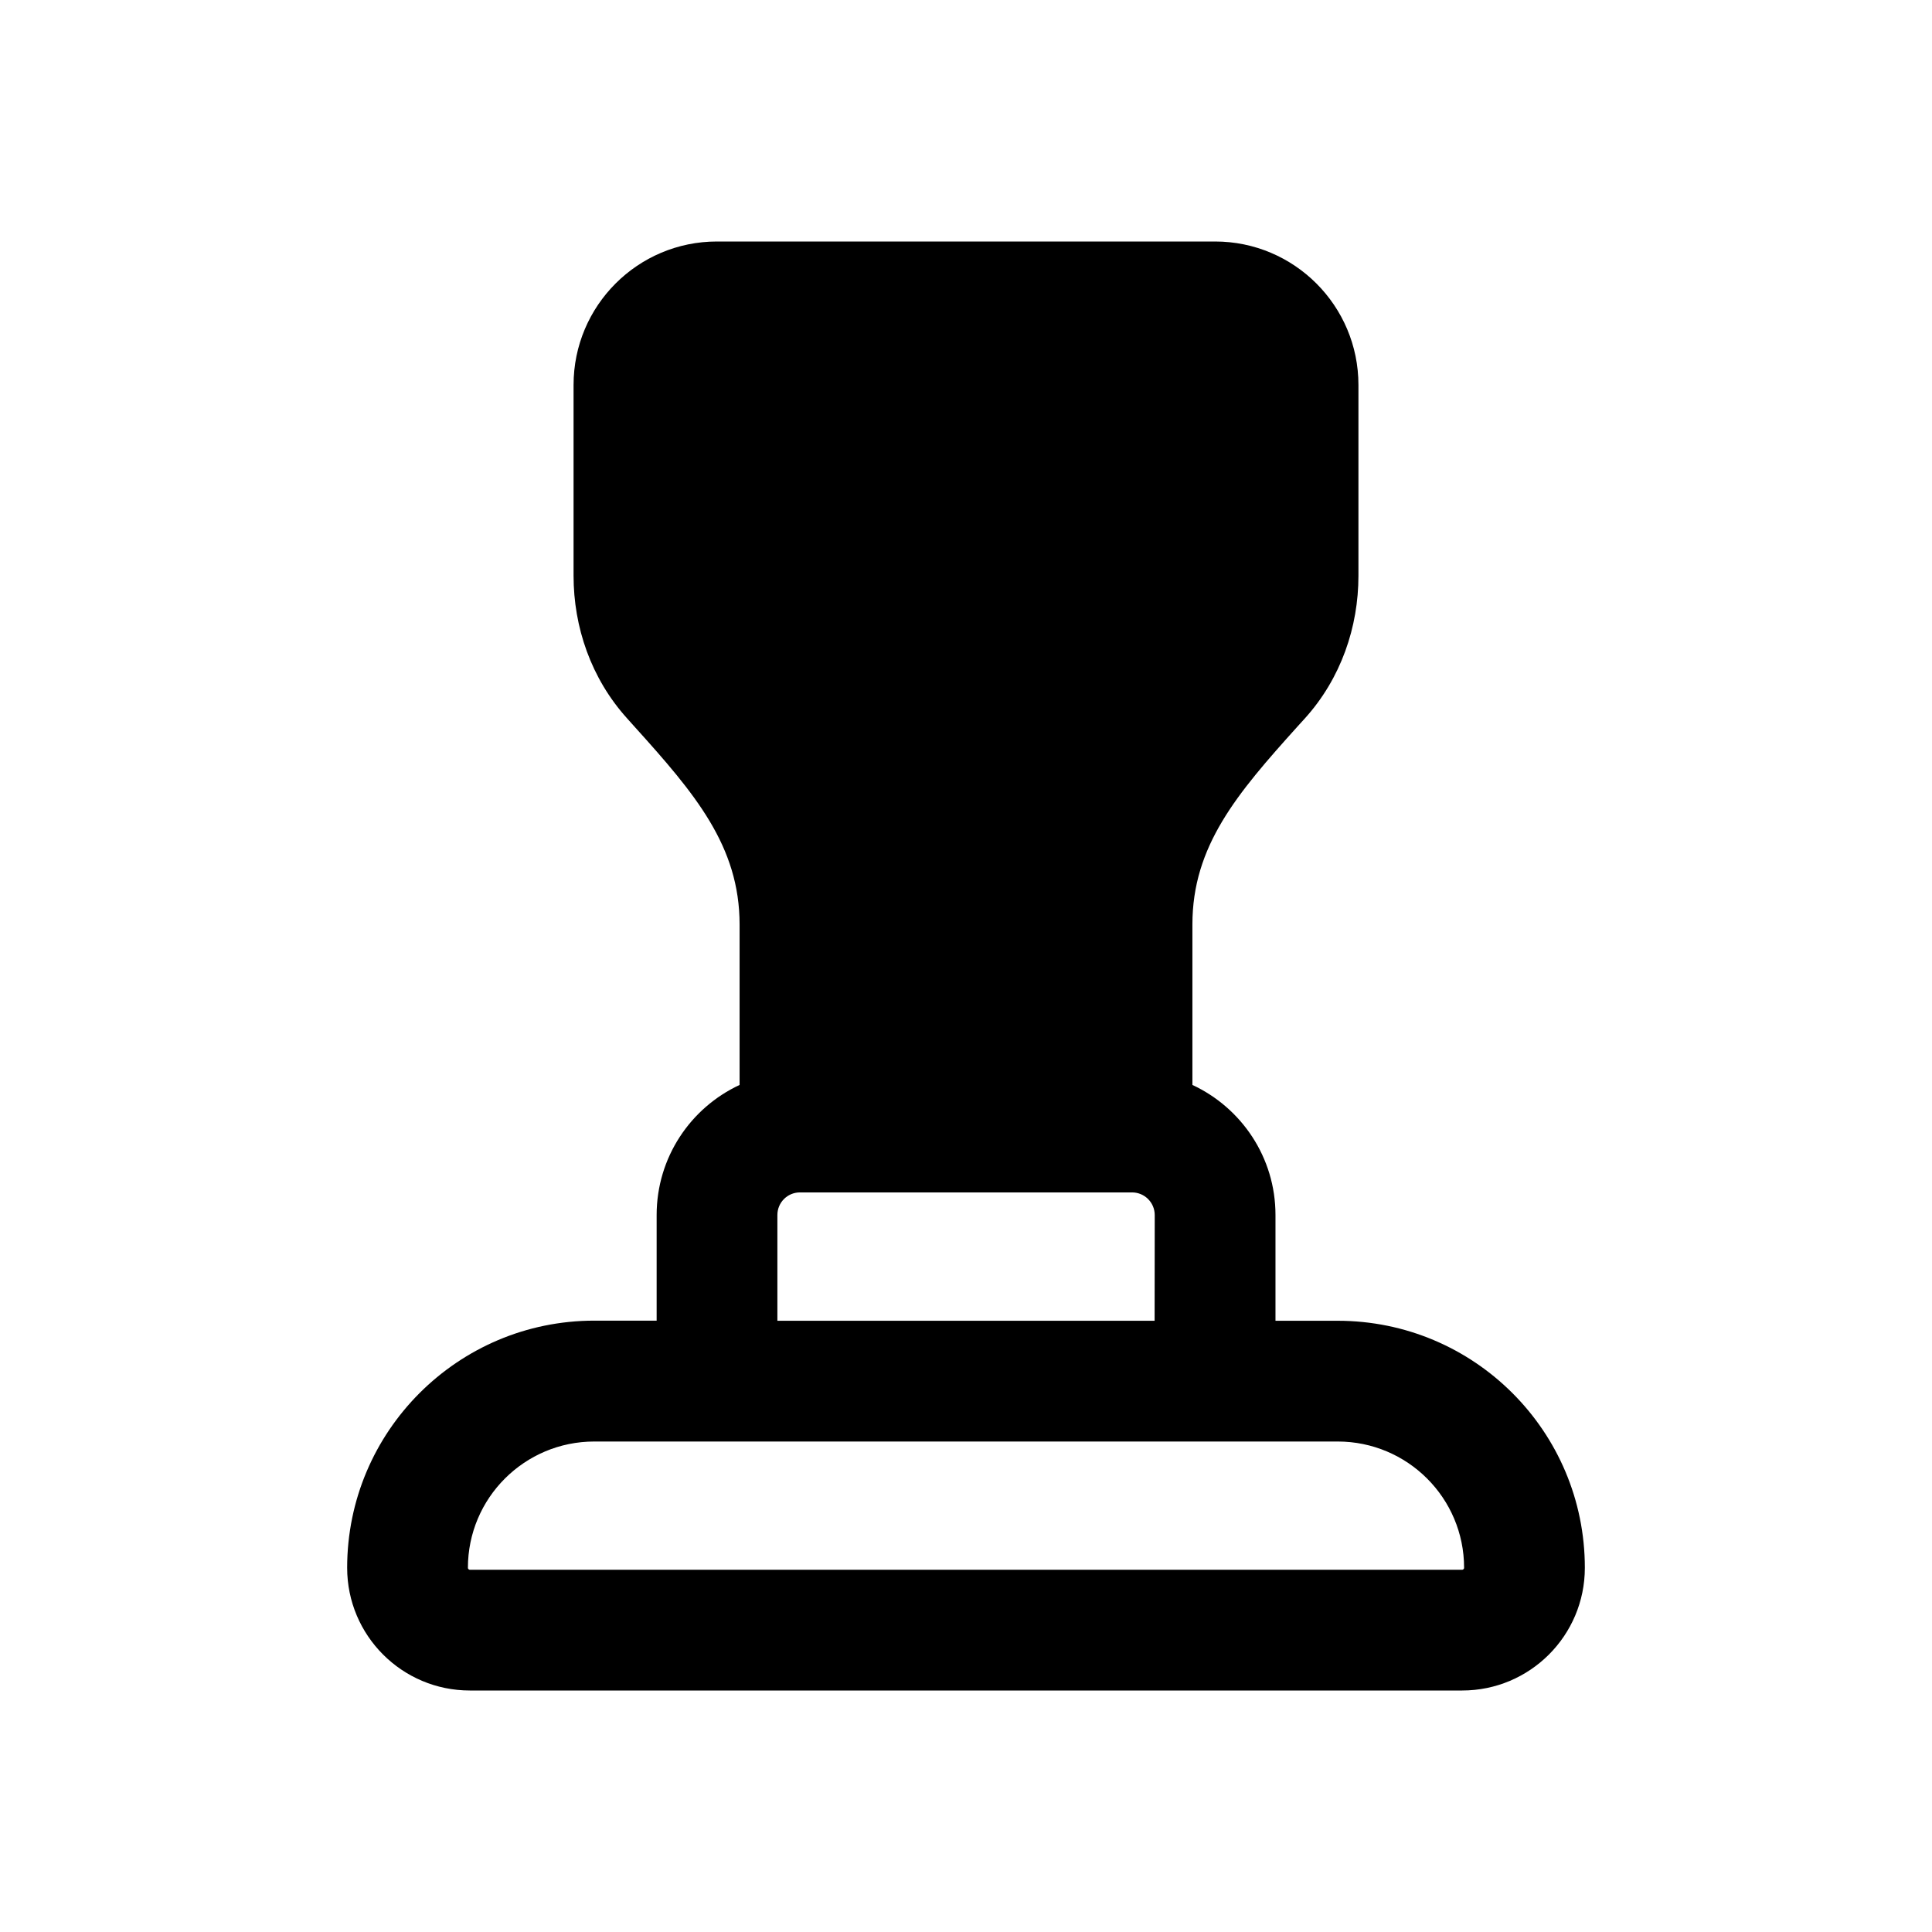<svg xmlns="http://www.w3.org/2000/svg" width="16" height="16" fill="none" class="persona-icon" viewBox="0 0 16 16"><path fill="currentColor" fill-rule="evenodd" d="M9.875 8.985V7.656c0-.65.369-1.083.871-1.64l.06-.066c.3-.332.444-.758.444-1.182v-1.58c0-.656-.532-1.188-1.187-1.188H5.937c-.655 0-1.187.532-1.187 1.188v1.58c0 .424.144.85.444 1.182l.06.067c.502.556.871.99.871 1.64v1.328c-.406.189-.687.6-.687 1.078v.874h-.516c-1.13 0-2.047.917-2.047 2.047 0 .561.455 1.016 1.016 1.016h8.218c.561 0 1.016-.455 1.016-1.016 0-1.13-.916-2.046-2.047-2.046h-.515v-.876c0-.477-.282-.888-.688-1.077m-4.953 2.953h6.156c.578 0 1.047.468 1.047 1.046l-.001.006-.004.005-.005.004-.006.001H3.891l-.006-.001-.005-.004-.004-.005-.001-.006c0-.578.469-1.046 1.047-1.046m4.64-1H6.438v-.876c0-.103.083-.187.187-.187h2.75c.104 0 .188.084.188.188z" clip-rule="evenodd"/></svg>